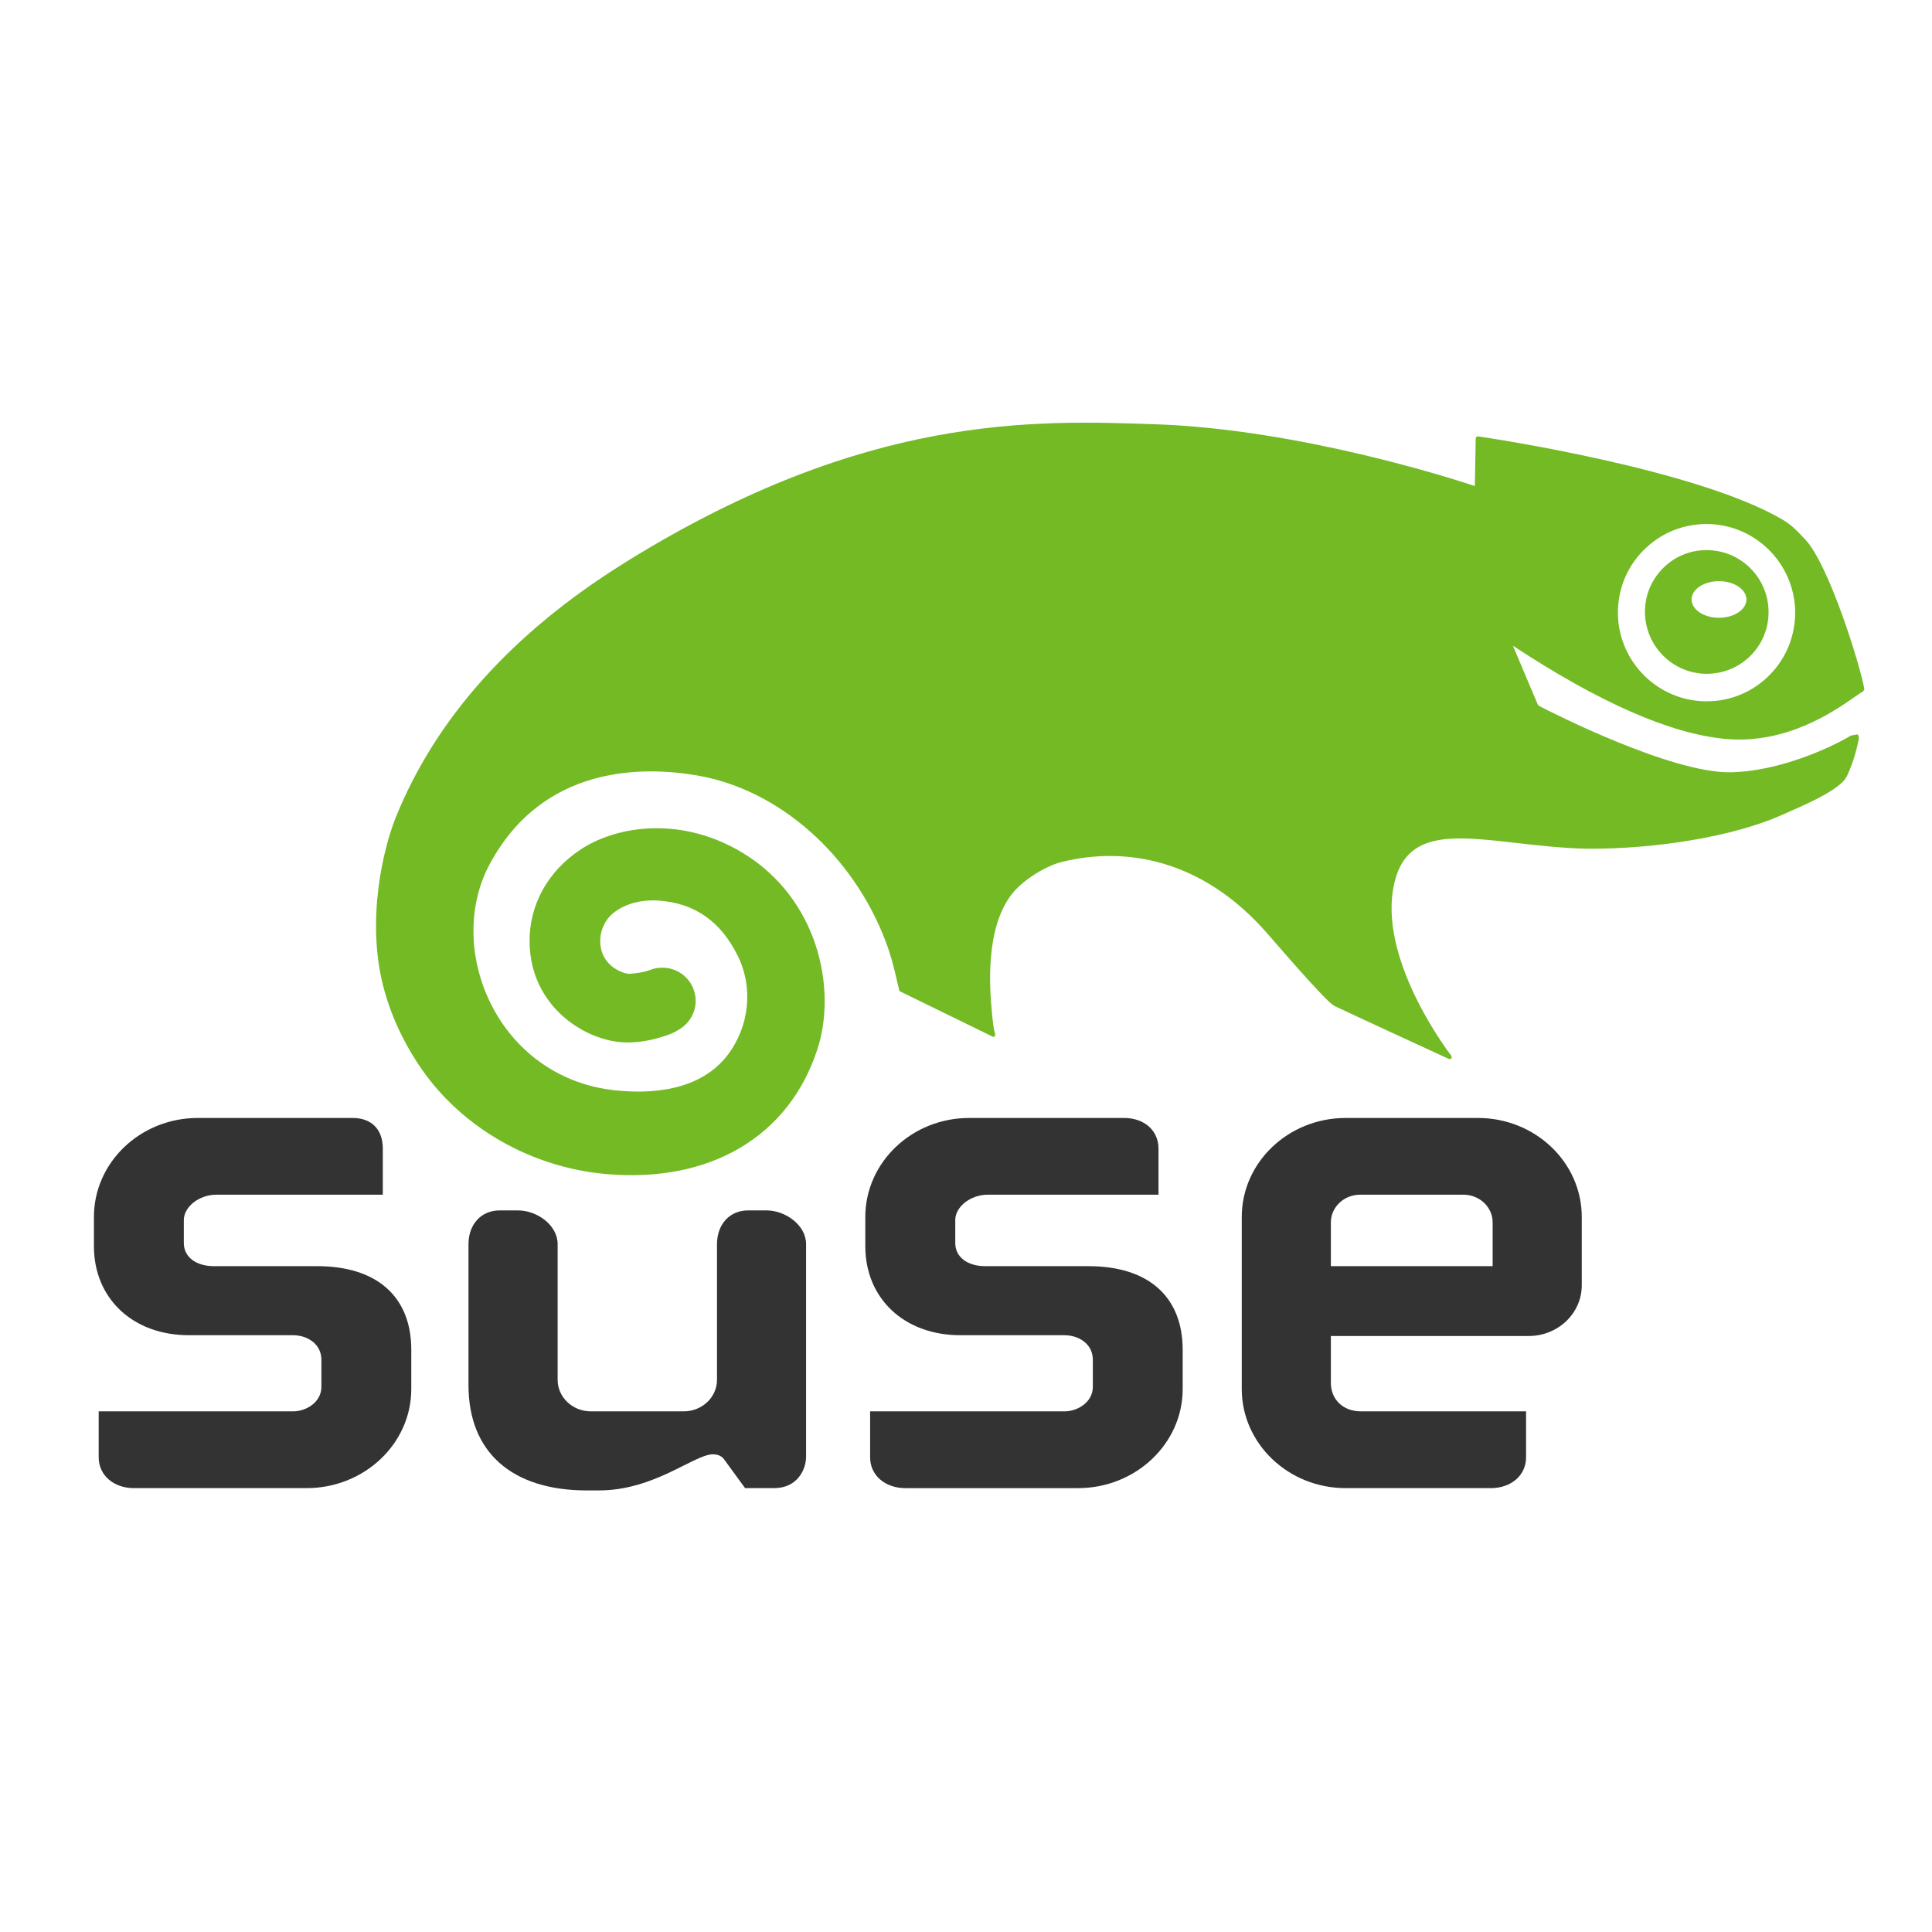 <svg xmlns="http://www.w3.org/2000/svg" width="580" height="580"><path d="M59.365 335.622c-17.203 0-31.168 13.323-31.168 29.72v8.77c0 15.744 11.721 26.728 28.503 26.728h31.245c4.24 0 8.542 2.537 8.542 7.4v8.088c0 4.554-4.442 7.372-8.542 7.372H29.628v13.823c0 5.344 4.472 9.224 10.596 9.224H92.04c17.344 0 31.432-13.352 31.432-29.745v-11.765c0-15.976-10.303-25.126-28.266-25.126H64.213c-5.393 0-9.026-2.768-9.026-6.934v-6.917c0-3.988 4.641-7.604 9.74-7.604h49.995v-13.84c0-5.764-3.385-9.194-9.055-9.194H59.365M224.55 363.375c-5.483 0-9.301 4.161-9.301 10.129v40.725c0 5.232-4.488 9.471-9.988 9.471h-27.87c-5.496 0-9.983-4.24-9.983-9.471v-40.725c0-5.777-6.27-10.129-11.86-10.129h-5.58c-5.483 0-9.322 4.161-9.322 10.129v42.357c0 20.042 12.968 31.576 35.53 31.576h3.65c10.533 0 19.248-4.364 25.604-7.562 3.678-1.823 6.596-3.286 8.542-3.286.715 0 2.446.14 3.364 1.463l6.343 8.695h8.695c7.058 0 9.616-5.653 9.616-9.455v-63.788c0-5.777-6.27-10.129-11.86-10.129h-5.58M290.938 335.622c-17.174 0-31.166 13.323-31.166 29.72v8.77c0 15.744 11.72 26.728 28.518 26.728h31.245c4.24 0 8.542 2.537 8.542 7.4v8.088c0 4.554-4.46 7.372-8.542 7.372h-58.317v13.823c0 5.344 4.455 9.224 10.6 9.224h51.812c17.327 0 31.419-13.352 31.419-29.745v-11.765c0-15.976-10.302-25.126-28.27-25.126h-30.997c-5.389 0-9.005-2.768-9.005-6.934v-6.917c0-3.988 4.628-7.604 9.724-7.604h51.287v-13.84c0-5.421-4.24-9.194-10.335-9.194h-46.515M403.965 335.622c-17.17 0-31.18 13.323-31.18 29.72v51.66c0 16.393 14.01 29.745 31.18 29.745h43.589c6.14 0 10.583-3.876 10.583-9.224V423.7h-49.573c-5.298 0-9.025-3.508-9.025-8.554v-14.07h59.408c8.773 0 15.91-6.81 15.91-15.212v-20.522c0-16.397-13.98-29.72-31.167-29.72zm-4.426 31.336c0-4.595 3.963-8.306 8.79-8.306h30.98c4.848 0 8.79 3.71 8.79 8.306v13.153h-48.56v-13.153" fill="#333" fill-rule="evenodd"/><path d="M511.743 202.272c-10.224-.376-18.245-8.992-17.906-19.232.157-4.955 2.277-9.538 5.876-12.918 3.616-3.385 8.335-5.145 13.294-4.959 10.236.36 18.261 8.963 17.918 19.216-.153 4.942-2.244 9.52-5.855 12.918-3.633 3.372-8.356 5.132-13.327 4.975zm4.301-16.815c4.55 0 8.245-2.463 8.245-5.488 0-3.037-3.695-5.5-8.245-5.5-4.55 0-8.227 2.463-8.227 5.5 0 3.025 3.678 5.488 8.227 5.488" fill="#73ba25"/><path d="M297.98 311.265l.674-.062.107-.793c-.17-.624-.574-1.186-1.198-8.914-.53-6.843-1.604-25.604 7.839-34.91 3.661-3.629 9.252-6.856 13.666-7.902 18.096-4.41 41.58-1.355 61.635 21.836 10.348 11.98 15.427 17.451 17.968 19.898l.872.81 1.062.764c.826.467 34.469 15.96 34.469 15.96l.686-.174.018-.732c-.22-.247-21.32-27.505-17.58-49.96 2.959-17.89 17.204-16.282 36.886-14.039 6.439.732 13.761 1.575 21.332 1.744 21.146.124 43.932-3.756 57.974-9.897 9.083-3.971 14.88-6.591 18.513-9.893 1.306-1.078 1.996-2.851 2.694-4.723l.484-1.26c.59-1.513 1.45-4.753 1.822-6.513.174-.781.253-1.624-.297-2.042l-1.946.36c-6.154 3.694-21.568 10.74-35.998 11.017-17.873.372-53.903-17.98-57.66-19.93l-.36-.418c-.905-2.153-6.314-14.947-7.45-17.642 25.93 17.076 47.436 26.522 63.908 27.985 18.327 1.637 32.617-8.368 38.725-12.637 1.198-.814 2.107-1.467 2.48-1.607l.388-.637c-1.013-6.438-10.596-37.605-17.828-45.084-2.012-2.058-3.616-4.054-6.86-5.955-26.195-15.27-88.388-24.497-91.302-24.919l-.5.14-.186.439s-.235 12.901-.264 14.34c-6.356-2.12-52.532-17.035-95.823-18.546-36.7-1.291-86.835-3.04-157.677 40.5l-2.087 1.31c-33.32 20.791-56.317 46.408-68.35 76.207-3.77 9.364-8.852 30.514-3.831 50.412 2.182 8.715 6.22 17.438 11.674 25.261 12.294 17.67 32.944 29.406 55.18 31.386 31.382 2.806 55.168-11.298 63.627-37.696 5.81-18.22 0-44.944-22.286-58.577-18.125-11.112-37.634-8.575-48.932-1.108-9.814 6.513-15.38 16.613-15.27 27.725.216 19.678 17.188 30.154 29.374 30.166 3.554 0 7.108-.607 11.129-1.913 1.417-.438 2.773-.967 4.252-1.888l.455-.294.293-.173-.108.05c2.79-1.873 4.472-4.96 4.472-8.262 0-.905-.14-1.822-.389-2.744-1.434-4.97-6.355-7.992-11.467-7.058l-.686.14-.934.31-1.356.455c-2.806.703-4.925.748-5.363.765-1.43-.096-8.46-2.199-8.46-9.897v-.092c.018-2.822 1.153-4.802 1.777-5.876 2.166-3.43 8.15-6.794 16.237-6.079 10.6.901 18.236 6.344 23.298 16.596 4.707 9.538 3.476 21.257-3.165 29.861-6.591 8.521-18.323 12.137-33.94 10.439-15.74-1.728-29.047-10.786-36.497-24.886-7.294-13.777-7.7-30.121-1.046-42.684 15.943-30.076 46.035-29.766 62.536-26.91 24.435 4.219 46.614 23.778 56.478 49.787 1.575 4.145 2.38 7.435 3.083 10.426l1.062 4.505 27.596 13.48.372.252zm196.17-146.8c-5.206 4.83-8.181 11.422-8.43 18.53-.483 14.649 11.018 26.988 25.667 27.534 7.137.235 13.898-2.273 19.088-7.137 5.19-4.847 8.17-11.422 8.43-18.513.5-14.666-11.005-27.022-25.679-27.551-7.108-.232-13.889 2.273-19.075 7.137" fill="#73ba25" fill-rule="evenodd"/></svg>